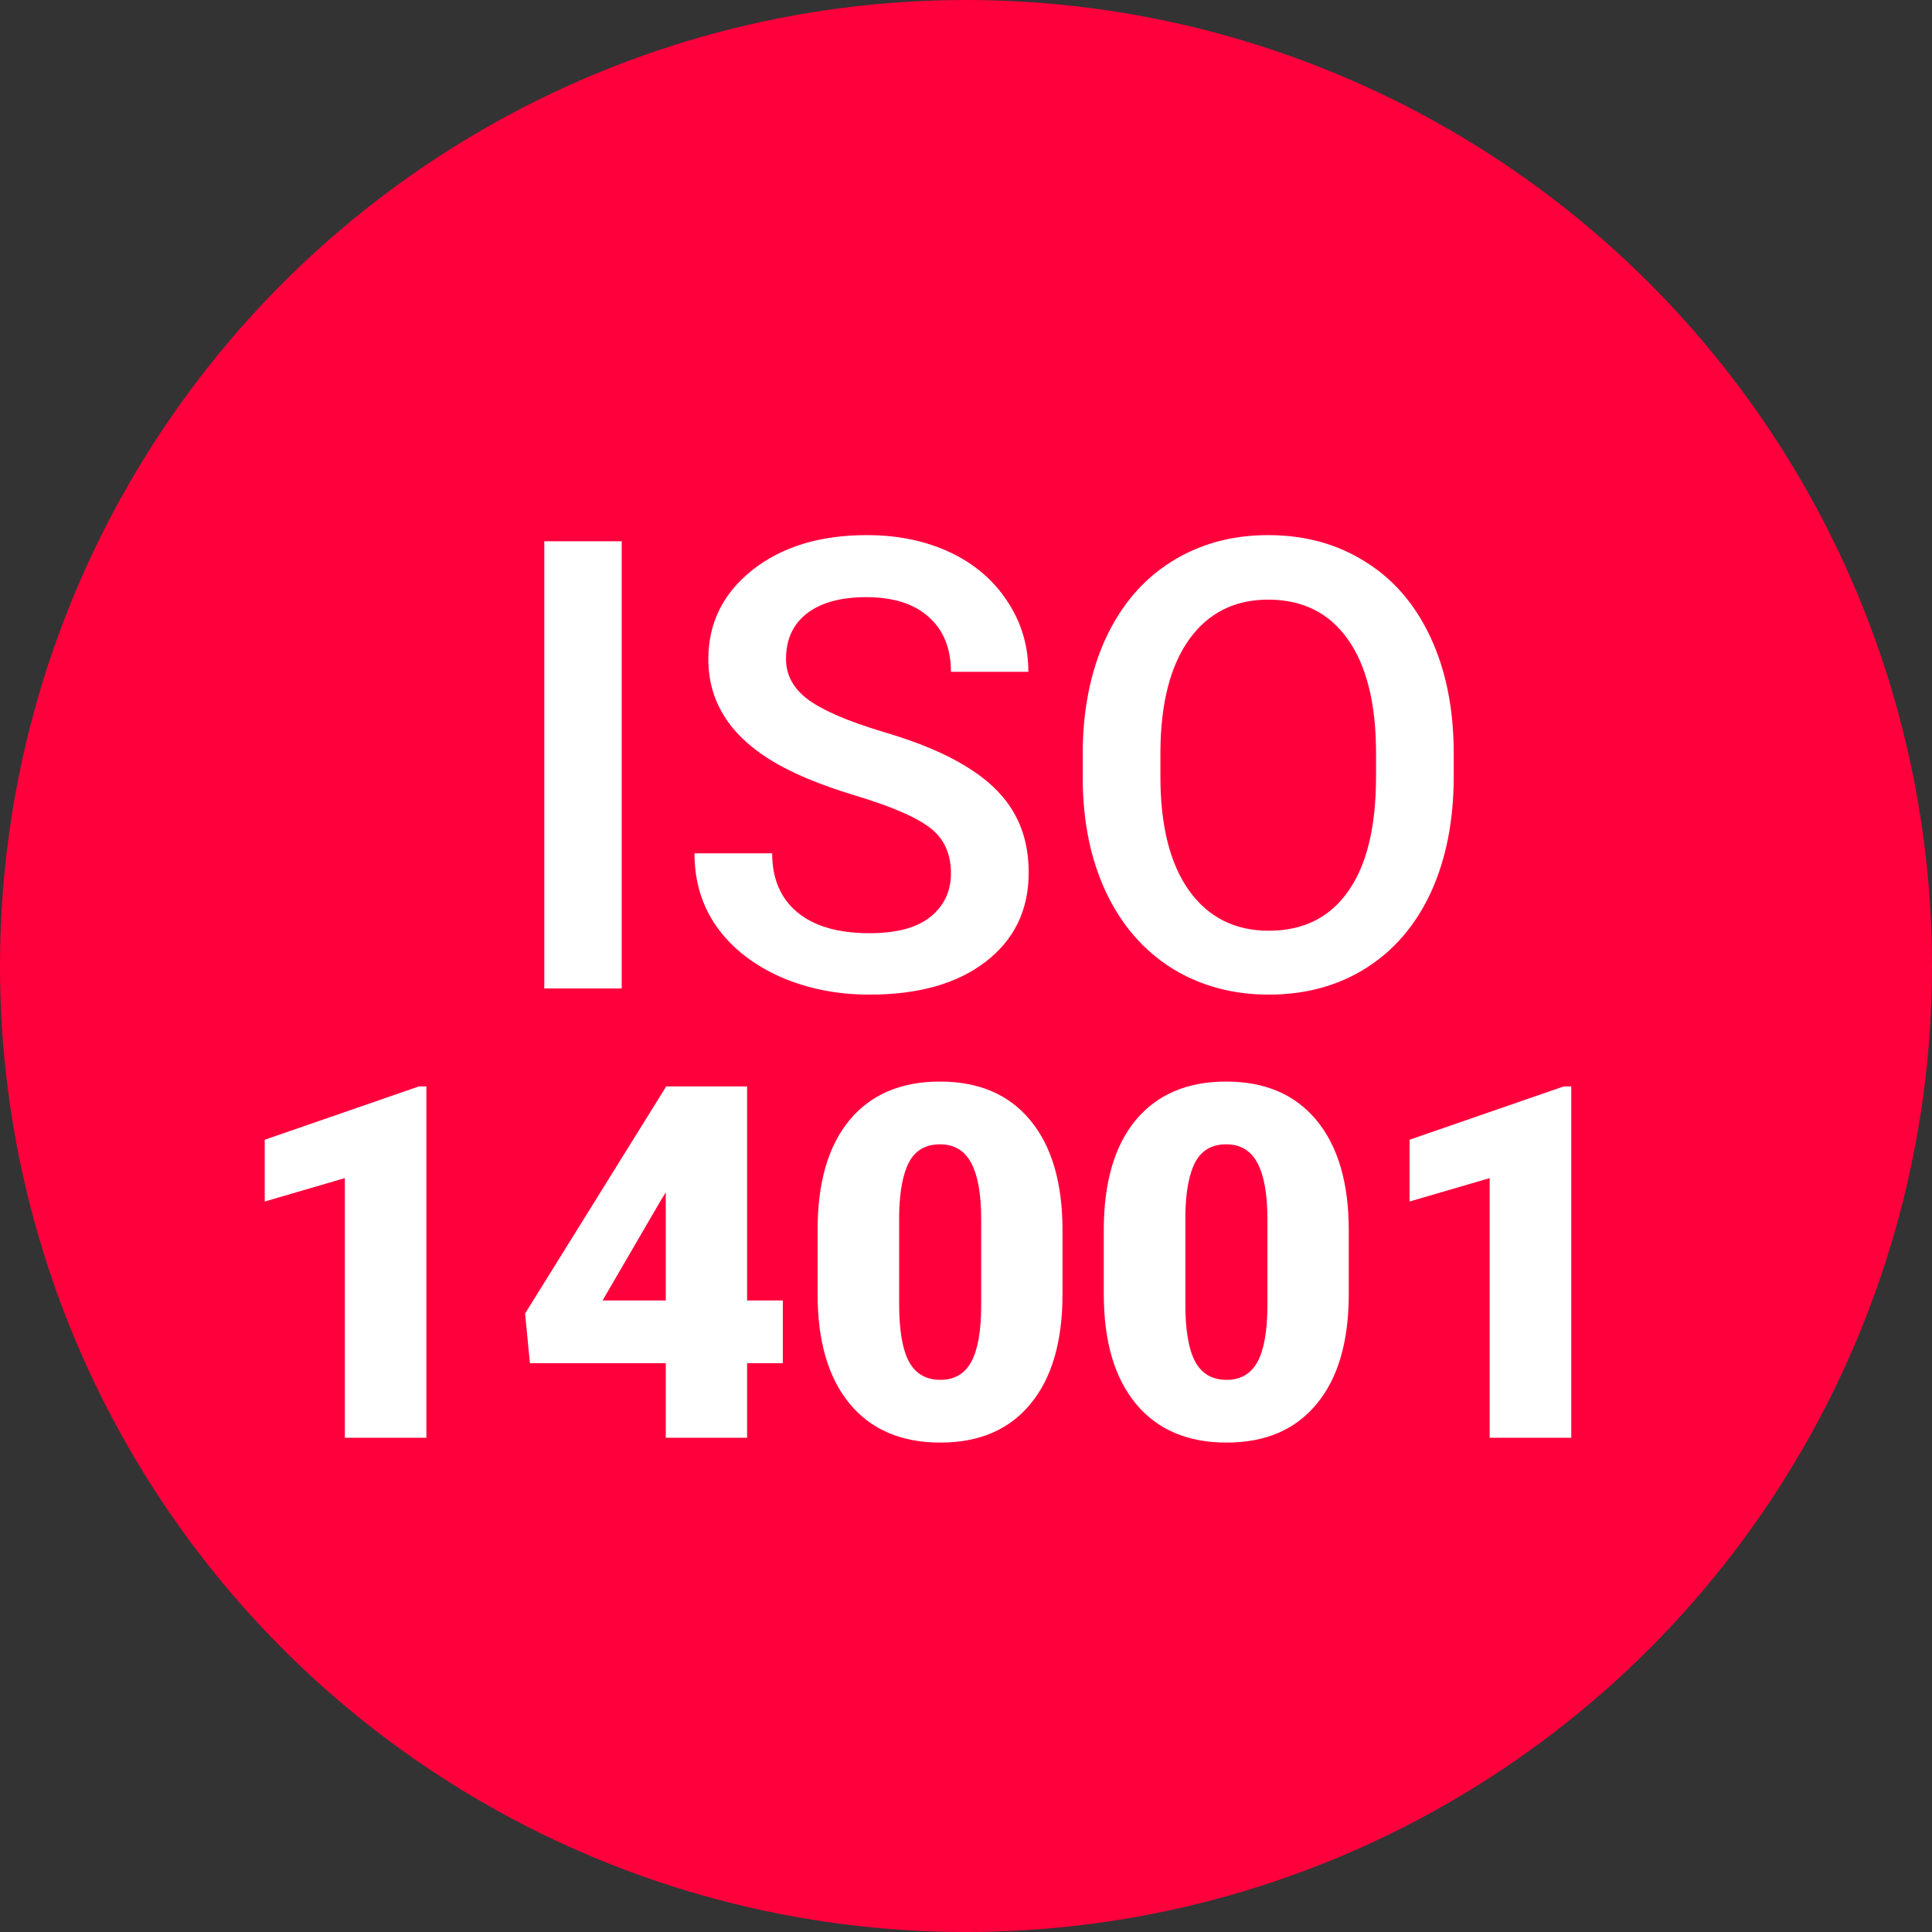 <svg width="43" height="43" viewBox="0 0 43 43" fill="none" xmlns="http://www.w3.org/2000/svg">
<rect x="0" y="0" width="43" height="43" fill="#333333" stroke="none"/>
<circle cx="21.5" cy="21.5" r="21.5" fill="#FF003D"/>
<path d="M9.49 32H7.675V26.221L5.892 26.742V25.367L9.324 24.18H9.49V32ZM16.628 28.944H17.423V30.34H16.628V32H14.818V30.34H11.794L11.687 29.234L14.818 24.196V24.18H16.628V28.944ZM13.411 28.944H14.818V26.538L14.706 26.72L13.411 28.944ZM23.648 28.804C23.648 29.86 23.41 30.675 22.934 31.248C22.461 31.821 21.794 32.107 20.931 32.107C20.061 32.107 19.387 31.819 18.911 31.243C18.435 30.666 18.197 29.853 18.197 28.804V27.375C18.197 26.319 18.433 25.505 18.906 24.932C19.382 24.359 20.053 24.072 20.92 24.072C21.787 24.072 22.458 24.36 22.934 24.937C23.41 25.514 23.648 26.328 23.648 27.381V28.804ZM21.838 27.145C21.838 26.582 21.765 26.163 21.618 25.888C21.471 25.608 21.239 25.469 20.92 25.469C20.608 25.469 20.381 25.598 20.238 25.855C20.098 26.113 20.023 26.504 20.012 27.026V29.024C20.012 29.608 20.086 30.036 20.232 30.308C20.379 30.577 20.612 30.711 20.931 30.711C21.239 30.711 21.466 30.58 21.613 30.319C21.76 30.054 21.835 29.64 21.838 29.078V27.145ZM30.019 28.804C30.019 29.86 29.78 30.675 29.304 31.248C28.831 31.821 28.164 32.107 27.301 32.107C26.431 32.107 25.758 31.819 25.281 31.243C24.805 30.666 24.567 29.853 24.567 28.804V27.375C24.567 26.319 24.803 25.505 25.276 24.932C25.752 24.359 26.424 24.072 27.29 24.072C28.157 24.072 28.828 24.36 29.304 24.937C29.78 25.514 30.019 26.328 30.019 27.381V28.804ZM28.209 27.145C28.209 26.582 28.135 26.163 27.988 25.888C27.841 25.608 27.609 25.469 27.29 25.469C26.979 25.469 26.751 25.598 26.608 25.855C26.468 26.113 26.393 26.504 26.382 27.026V29.024C26.382 29.608 26.456 30.036 26.602 30.308C26.749 30.577 26.982 30.711 27.301 30.711C27.609 30.711 27.836 30.58 27.983 30.319C28.13 30.054 28.205 29.64 28.209 29.078V27.145ZM34.971 32H33.155V26.221L31.372 26.742V25.367L34.804 24.18H34.971V32Z" fill="white"/>
<path d="M13.837 22H12.114V12.047H13.837V22ZM21.165 19.436C21.165 18.999 21.01 18.662 20.7 18.425C20.395 18.188 19.841 17.949 19.039 17.707C18.237 17.465 17.599 17.197 17.125 16.9C16.218 16.331 15.765 15.588 15.765 14.672C15.765 13.87 16.09 13.209 16.742 12.69C17.398 12.17 18.248 11.91 19.292 11.91C19.985 11.91 20.602 12.038 21.145 12.293C21.687 12.548 22.113 12.913 22.423 13.387C22.733 13.856 22.888 14.378 22.888 14.952H21.165C21.165 14.433 21.001 14.027 20.673 13.735C20.349 13.439 19.884 13.291 19.278 13.291C18.713 13.291 18.273 13.412 17.959 13.653C17.649 13.895 17.494 14.232 17.494 14.665C17.494 15.03 17.663 15.335 18 15.581C18.337 15.823 18.893 16.06 19.668 16.292C20.443 16.52 21.065 16.782 21.534 17.078C22.004 17.37 22.348 17.707 22.566 18.09C22.785 18.468 22.895 18.912 22.895 19.423C22.895 20.252 22.576 20.913 21.938 21.405C21.304 21.893 20.443 22.137 19.354 22.137C18.634 22.137 17.97 22.005 17.364 21.74C16.763 21.471 16.293 21.102 15.956 20.633C15.623 20.163 15.457 19.616 15.457 18.992H17.186C17.186 19.557 17.373 19.995 17.747 20.305C18.121 20.615 18.656 20.77 19.354 20.77C19.955 20.77 20.406 20.649 20.707 20.407C21.012 20.161 21.165 19.838 21.165 19.436ZM32.355 17.283C32.355 18.259 32.187 19.115 31.85 19.854C31.512 20.587 31.029 21.152 30.4 21.549C29.776 21.941 29.056 22.137 28.24 22.137C27.434 22.137 26.713 21.941 26.08 21.549C25.451 21.152 24.963 20.59 24.617 19.86C24.275 19.131 24.102 18.29 24.098 17.338V16.777C24.098 15.807 24.269 14.95 24.61 14.207C24.957 13.464 25.442 12.897 26.066 12.505C26.695 12.108 27.415 11.91 28.227 11.91C29.038 11.91 29.756 12.106 30.38 12.498C31.009 12.885 31.494 13.446 31.836 14.18C32.178 14.909 32.351 15.759 32.355 16.73V17.283ZM30.626 16.764C30.626 15.661 30.416 14.815 29.997 14.227C29.582 13.64 28.992 13.346 28.227 13.346C27.479 13.346 26.894 13.64 26.47 14.227C26.05 14.811 25.836 15.638 25.827 16.709V17.283C25.827 18.377 26.039 19.222 26.463 19.819C26.891 20.416 27.484 20.715 28.24 20.715C29.006 20.715 29.594 20.423 30.004 19.84C30.419 19.256 30.626 18.404 30.626 17.283V16.764Z" fill="white"/>
</svg>
